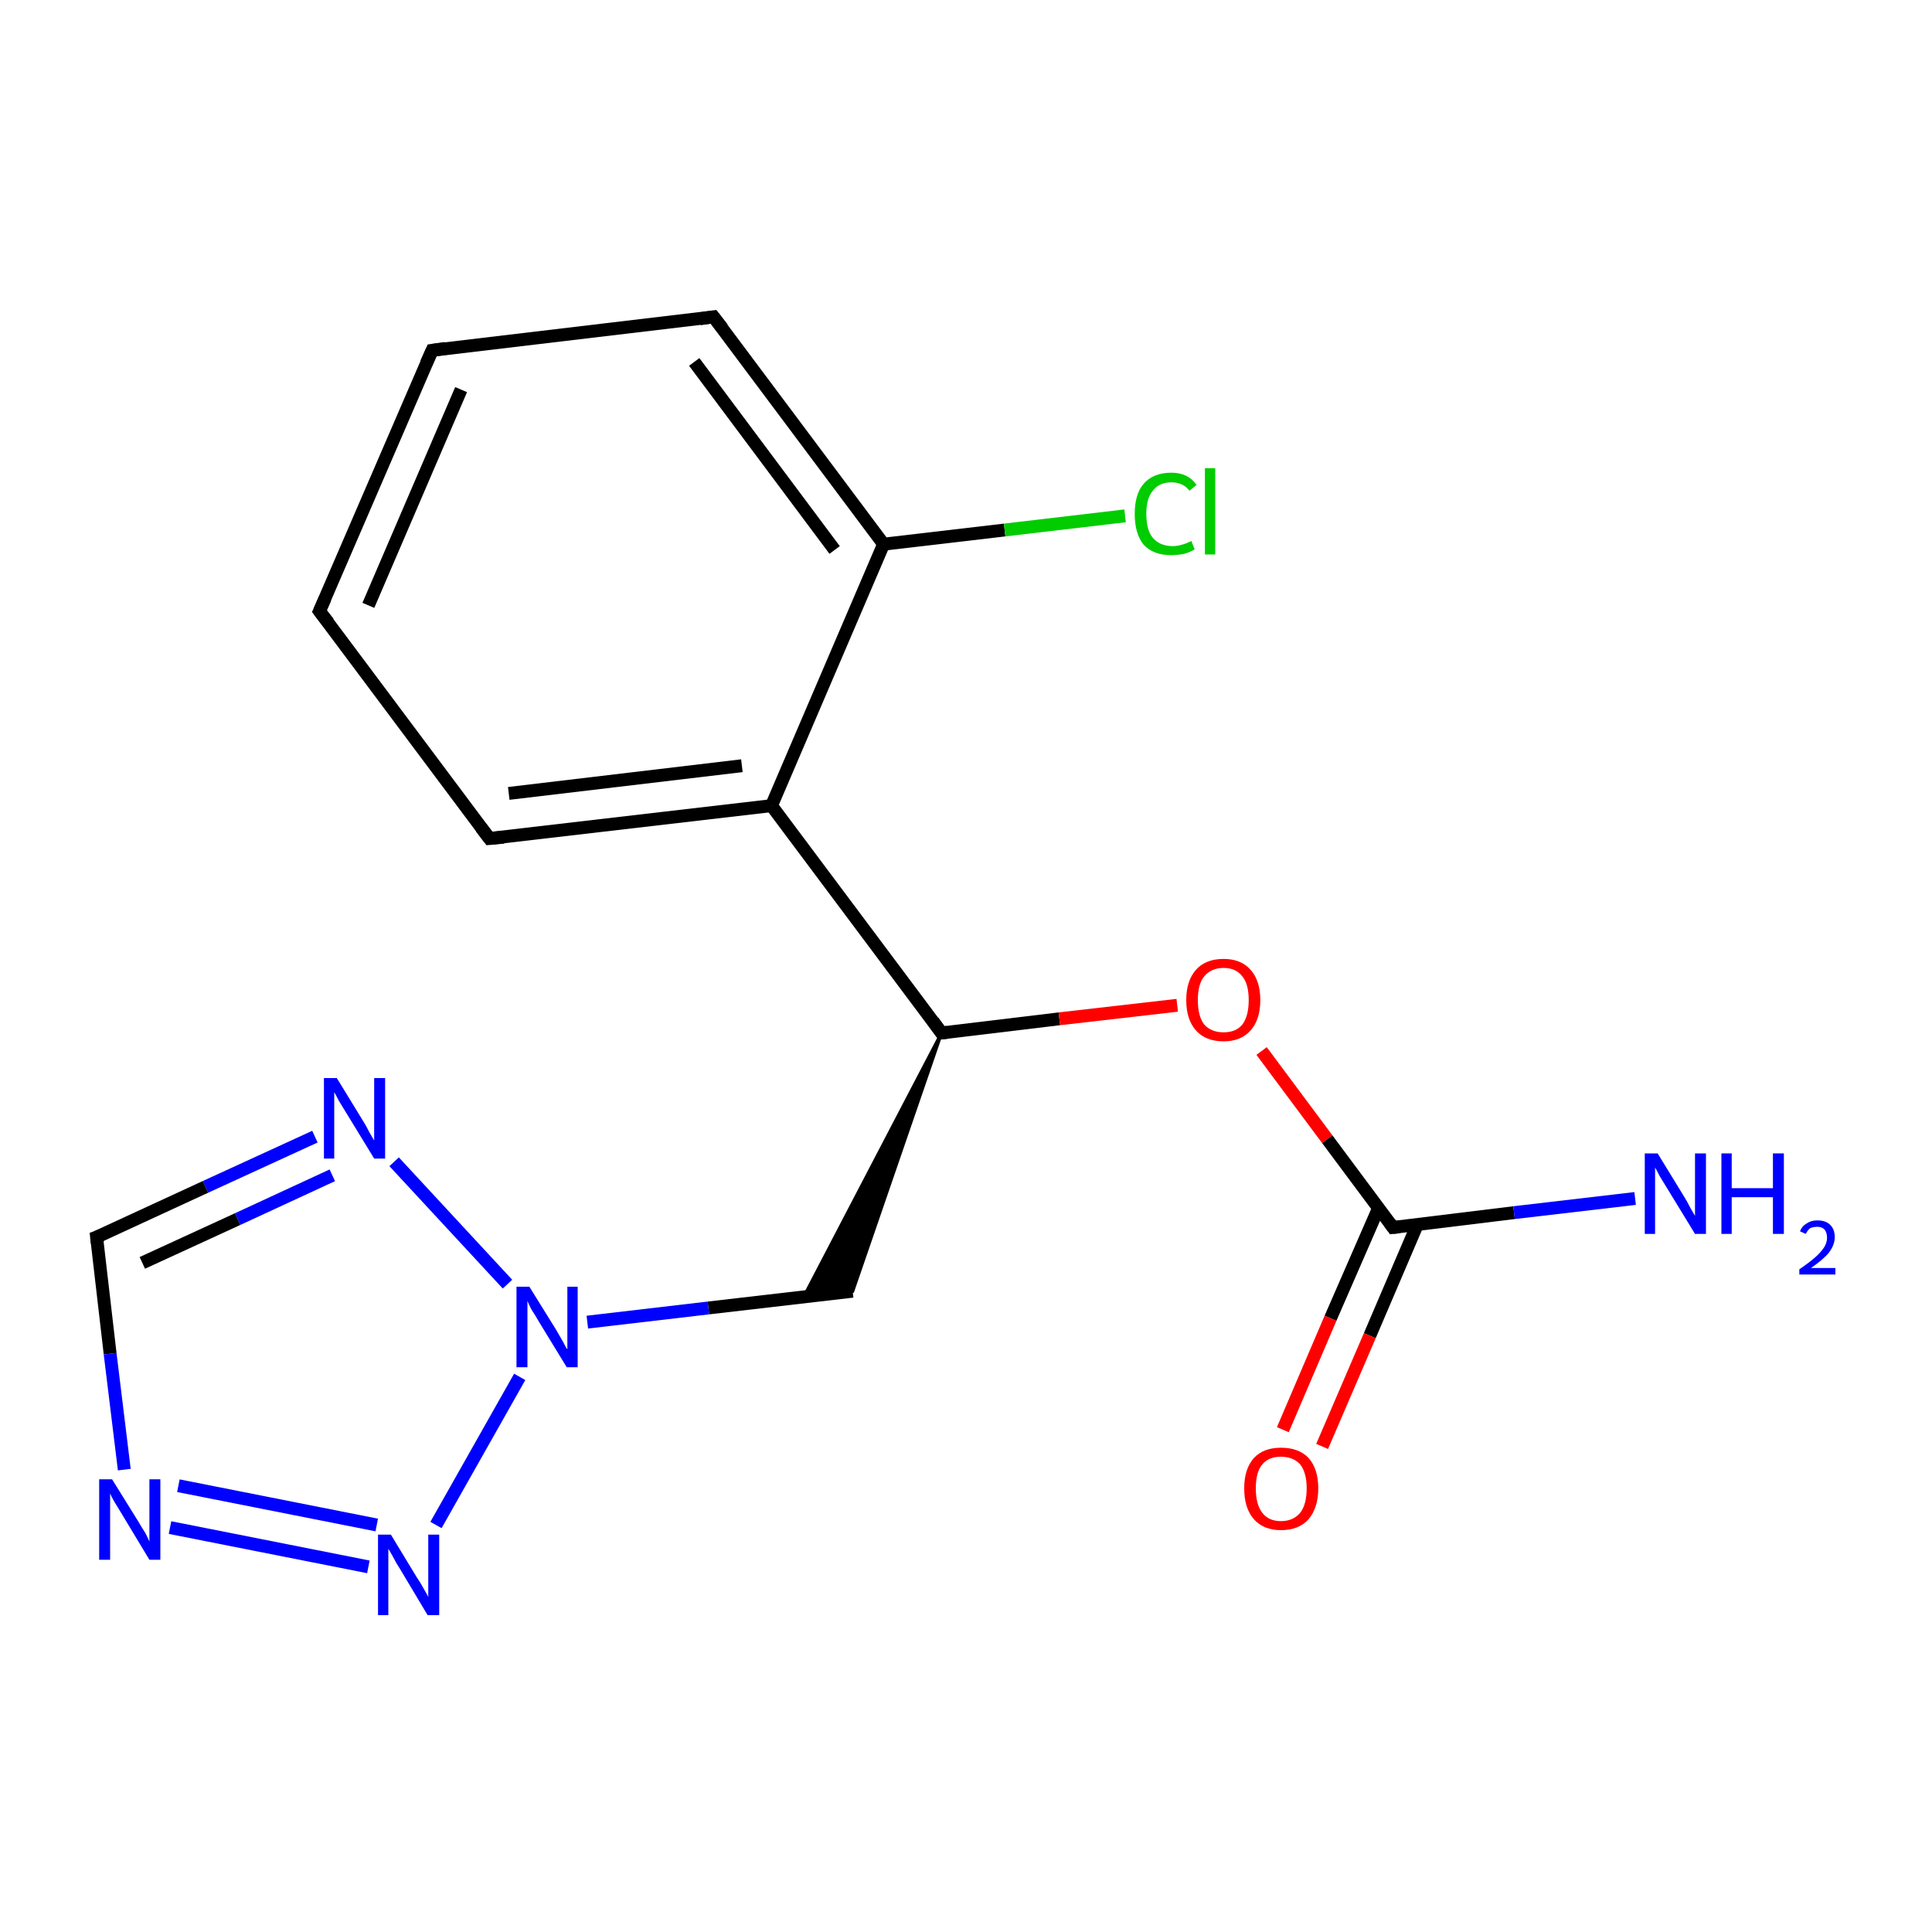 <?xml version='1.0' encoding='iso-8859-1'?>
<svg version='1.1' baseProfile='full'
              xmlns='http://www.w3.org/2000/svg'
                      xmlns:rdkit='http://www.rdkit.org/xml'
                      xmlns:xlink='http://www.w3.org/1999/xlink'
                  xml:space='preserve'
width='300px' height='300px' viewBox='0 0 300 300'>
<!-- END OF HEADER -->
<rect style='opacity:1.0;fill:#FFFFFF;stroke:none' width='300.0' height='300.0' x='0.0' y='0.0'> </rect>
<path class='bond-0 atom-0 atom-1' d='M 49.6,94.9 L 67.1,54.4' style='fill:none;fill-rule:evenodd;stroke:#000000;stroke-width:2.0px;stroke-linecap:butt;stroke-linejoin:miter;stroke-opacity:1' />
<path class='bond-0 atom-0 atom-1' d='M 57.2,94.0 L 71.6,60.5' style='fill:none;fill-rule:evenodd;stroke:#000000;stroke-width:2.0px;stroke-linecap:butt;stroke-linejoin:miter;stroke-opacity:1' />
<path class='bond-1 atom-1 atom-2' d='M 67.1,54.4 L 110.8,49.2' style='fill:none;fill-rule:evenodd;stroke:#000000;stroke-width:2.0px;stroke-linecap:butt;stroke-linejoin:miter;stroke-opacity:1' />
<path class='bond-2 atom-2 atom-3' d='M 110.8,49.2 L 137.2,84.5' style='fill:none;fill-rule:evenodd;stroke:#000000;stroke-width:2.0px;stroke-linecap:butt;stroke-linejoin:miter;stroke-opacity:1' />
<path class='bond-2 atom-2 atom-3' d='M 107.8,56.2 L 129.6,85.4' style='fill:none;fill-rule:evenodd;stroke:#000000;stroke-width:2.0px;stroke-linecap:butt;stroke-linejoin:miter;stroke-opacity:1' />
<path class='bond-3 atom-3 atom-4' d='M 137.2,84.5 L 119.8,125.1' style='fill:none;fill-rule:evenodd;stroke:#000000;stroke-width:2.0px;stroke-linecap:butt;stroke-linejoin:miter;stroke-opacity:1' />
<path class='bond-4 atom-4 atom-5' d='M 119.8,125.1 L 76.0,130.2' style='fill:none;fill-rule:evenodd;stroke:#000000;stroke-width:2.0px;stroke-linecap:butt;stroke-linejoin:miter;stroke-opacity:1' />
<path class='bond-4 atom-4 atom-5' d='M 115.2,118.9 L 79.0,123.2' style='fill:none;fill-rule:evenodd;stroke:#000000;stroke-width:2.0px;stroke-linecap:butt;stroke-linejoin:miter;stroke-opacity:1' />
<path class='bond-5 atom-4 atom-6' d='M 119.8,125.1 L 146.2,160.4' style='fill:none;fill-rule:evenodd;stroke:#000000;stroke-width:2.0px;stroke-linecap:butt;stroke-linejoin:miter;stroke-opacity:1' />
<path class='bond-6 atom-6 atom-7' d='M 146.2,160.4 L 132.4,200.5 L 124.8,201.4 Z' style='fill:#000000;fill-rule:evenodd;fill-opacity:1;stroke:#000000;stroke-width:0.5px;stroke-linecap:butt;stroke-linejoin:miter;stroke-miterlimit:10;stroke-opacity:1;' />
<path class='bond-7 atom-7 atom-8' d='M 132.4,200.5 L 110.0,203.1' style='fill:none;fill-rule:evenodd;stroke:#000000;stroke-width:2.0px;stroke-linecap:butt;stroke-linejoin:miter;stroke-opacity:1' />
<path class='bond-7 atom-7 atom-8' d='M 110.0,203.1 L 91.2,205.3' style='fill:none;fill-rule:evenodd;stroke:#0000FF;stroke-width:2.0px;stroke-linecap:butt;stroke-linejoin:miter;stroke-opacity:1' />
<path class='bond-8 atom-8 atom-9' d='M 78.8,199.4 L 61.2,180.4' style='fill:none;fill-rule:evenodd;stroke:#0000FF;stroke-width:2.0px;stroke-linecap:butt;stroke-linejoin:miter;stroke-opacity:1' />
<path class='bond-9 atom-9 atom-10' d='M 48.9,176.5 L 31.9,184.3' style='fill:none;fill-rule:evenodd;stroke:#0000FF;stroke-width:2.0px;stroke-linecap:butt;stroke-linejoin:miter;stroke-opacity:1' />
<path class='bond-9 atom-9 atom-10' d='M 31.9,184.3 L 15.0,192.1' style='fill:none;fill-rule:evenodd;stroke:#000000;stroke-width:2.0px;stroke-linecap:butt;stroke-linejoin:miter;stroke-opacity:1' />
<path class='bond-9 atom-9 atom-10' d='M 51.6,182.5 L 36.9,189.3' style='fill:none;fill-rule:evenodd;stroke:#0000FF;stroke-width:2.0px;stroke-linecap:butt;stroke-linejoin:miter;stroke-opacity:1' />
<path class='bond-9 atom-9 atom-10' d='M 36.9,189.3 L 22.1,196.1' style='fill:none;fill-rule:evenodd;stroke:#000000;stroke-width:2.0px;stroke-linecap:butt;stroke-linejoin:miter;stroke-opacity:1' />
<path class='bond-10 atom-10 atom-11' d='M 15.0,192.1 L 17.1,210.2' style='fill:none;fill-rule:evenodd;stroke:#000000;stroke-width:2.0px;stroke-linecap:butt;stroke-linejoin:miter;stroke-opacity:1' />
<path class='bond-10 atom-10 atom-11' d='M 17.1,210.2 L 19.3,228.2' style='fill:none;fill-rule:evenodd;stroke:#0000FF;stroke-width:2.0px;stroke-linecap:butt;stroke-linejoin:miter;stroke-opacity:1' />
<path class='bond-11 atom-11 atom-12' d='M 26.4,237.2 L 57.2,243.3' style='fill:none;fill-rule:evenodd;stroke:#0000FF;stroke-width:2.0px;stroke-linecap:butt;stroke-linejoin:miter;stroke-opacity:1' />
<path class='bond-11 atom-11 atom-12' d='M 27.7,230.7 L 58.5,236.8' style='fill:none;fill-rule:evenodd;stroke:#0000FF;stroke-width:2.0px;stroke-linecap:butt;stroke-linejoin:miter;stroke-opacity:1' />
<path class='bond-12 atom-6 atom-13' d='M 146.2,160.4 L 164.5,158.2' style='fill:none;fill-rule:evenodd;stroke:#000000;stroke-width:2.0px;stroke-linecap:butt;stroke-linejoin:miter;stroke-opacity:1' />
<path class='bond-12 atom-6 atom-13' d='M 164.5,158.2 L 182.8,156.1' style='fill:none;fill-rule:evenodd;stroke:#FF0000;stroke-width:2.0px;stroke-linecap:butt;stroke-linejoin:miter;stroke-opacity:1' />
<path class='bond-13 atom-13 atom-14' d='M 195.9,163.2 L 206.1,176.9' style='fill:none;fill-rule:evenodd;stroke:#FF0000;stroke-width:2.0px;stroke-linecap:butt;stroke-linejoin:miter;stroke-opacity:1' />
<path class='bond-13 atom-13 atom-14' d='M 206.1,176.9 L 216.3,190.6' style='fill:none;fill-rule:evenodd;stroke:#000000;stroke-width:2.0px;stroke-linecap:butt;stroke-linejoin:miter;stroke-opacity:1' />
<path class='bond-14 atom-14 atom-15' d='M 214.1,187.5 L 206.6,204.7' style='fill:none;fill-rule:evenodd;stroke:#000000;stroke-width:2.0px;stroke-linecap:butt;stroke-linejoin:miter;stroke-opacity:1' />
<path class='bond-14 atom-14 atom-15' d='M 206.6,204.7 L 199.2,222.0' style='fill:none;fill-rule:evenodd;stroke:#FF0000;stroke-width:2.0px;stroke-linecap:butt;stroke-linejoin:miter;stroke-opacity:1' />
<path class='bond-14 atom-14 atom-15' d='M 220.1,190.1 L 212.7,207.4' style='fill:none;fill-rule:evenodd;stroke:#000000;stroke-width:2.0px;stroke-linecap:butt;stroke-linejoin:miter;stroke-opacity:1' />
<path class='bond-14 atom-14 atom-15' d='M 212.7,207.4 L 205.3,224.6' style='fill:none;fill-rule:evenodd;stroke:#FF0000;stroke-width:2.0px;stroke-linecap:butt;stroke-linejoin:miter;stroke-opacity:1' />
<path class='bond-15 atom-14 atom-16' d='M 216.3,190.6 L 235.1,188.3' style='fill:none;fill-rule:evenodd;stroke:#000000;stroke-width:2.0px;stroke-linecap:butt;stroke-linejoin:miter;stroke-opacity:1' />
<path class='bond-15 atom-14 atom-16' d='M 235.1,188.3 L 253.9,186.1' style='fill:none;fill-rule:evenodd;stroke:#0000FF;stroke-width:2.0px;stroke-linecap:butt;stroke-linejoin:miter;stroke-opacity:1' />
<path class='bond-16 atom-3 atom-17' d='M 137.2,84.5 L 156.0,82.3' style='fill:none;fill-rule:evenodd;stroke:#000000;stroke-width:2.0px;stroke-linecap:butt;stroke-linejoin:miter;stroke-opacity:1' />
<path class='bond-16 atom-3 atom-17' d='M 156.0,82.3 L 174.7,80.1' style='fill:none;fill-rule:evenodd;stroke:#00CC00;stroke-width:2.0px;stroke-linecap:butt;stroke-linejoin:miter;stroke-opacity:1' />
<path class='bond-17 atom-5 atom-0' d='M 76.0,130.2 L 49.6,94.9' style='fill:none;fill-rule:evenodd;stroke:#000000;stroke-width:2.0px;stroke-linecap:butt;stroke-linejoin:miter;stroke-opacity:1' />
<path class='bond-18 atom-12 atom-8' d='M 67.7,236.8 L 80.7,213.8' style='fill:none;fill-rule:evenodd;stroke:#0000FF;stroke-width:2.0px;stroke-linecap:butt;stroke-linejoin:miter;stroke-opacity:1' />
<path d='M 50.5,92.9 L 49.6,94.9 L 51.0,96.7' style='fill:none;stroke:#000000;stroke-width:2.0px;stroke-linecap:butt;stroke-linejoin:miter;stroke-miterlimit:10;stroke-opacity:1;' />
<path d='M 66.2,56.4 L 67.1,54.4 L 69.2,54.1' style='fill:none;stroke:#000000;stroke-width:2.0px;stroke-linecap:butt;stroke-linejoin:miter;stroke-miterlimit:10;stroke-opacity:1;' />
<path d='M 108.7,49.5 L 110.8,49.2 L 112.2,51.0' style='fill:none;stroke:#000000;stroke-width:2.0px;stroke-linecap:butt;stroke-linejoin:miter;stroke-miterlimit:10;stroke-opacity:1;' />
<path d='M 78.2,130.0 L 76.0,130.2 L 74.7,128.5' style='fill:none;stroke:#000000;stroke-width:2.0px;stroke-linecap:butt;stroke-linejoin:miter;stroke-miterlimit:10;stroke-opacity:1;' />
<path d='M 144.9,158.6 L 146.2,160.4 L 147.1,160.3' style='fill:none;stroke:#000000;stroke-width:2.0px;stroke-linecap:butt;stroke-linejoin:miter;stroke-miterlimit:10;stroke-opacity:1;' />
<path d='M 15.8,191.8 L 15.0,192.1 L 15.1,193.0' style='fill:none;stroke:#000000;stroke-width:2.0px;stroke-linecap:butt;stroke-linejoin:miter;stroke-miterlimit:10;stroke-opacity:1;' />
<path d='M 215.8,189.9 L 216.3,190.6 L 217.3,190.5' style='fill:none;stroke:#000000;stroke-width:2.0px;stroke-linecap:butt;stroke-linejoin:miter;stroke-miterlimit:10;stroke-opacity:1;' />
<path class='atom-8' d='M 82.2 199.8
L 86.3 206.4
Q 86.7 207.1, 87.4 208.3
Q 88.0 209.5, 88.1 209.5
L 88.1 199.8
L 89.7 199.8
L 89.7 212.3
L 88.0 212.3
L 83.6 205.1
Q 83.1 204.2, 82.5 203.3
Q 82.0 202.3, 81.9 202.0
L 81.9 212.3
L 80.2 212.3
L 80.2 199.8
L 82.2 199.8
' fill='#0000FF'/>
<path class='atom-9' d='M 52.3 167.4
L 56.4 174.1
Q 56.8 174.7, 57.4 175.9
Q 58.1 177.1, 58.1 177.1
L 58.1 167.4
L 59.8 167.4
L 59.8 179.9
L 58.1 179.9
L 53.7 172.7
Q 53.2 171.9, 52.6 170.9
Q 52.1 169.9, 51.9 169.6
L 51.9 179.9
L 50.3 179.9
L 50.3 167.4
L 52.3 167.4
' fill='#0000FF'/>
<path class='atom-11' d='M 17.4 229.7
L 21.5 236.3
Q 21.9 237.0, 22.6 238.1
Q 23.2 239.3, 23.2 239.4
L 23.2 229.7
L 24.9 229.7
L 24.9 242.2
L 23.2 242.2
L 18.8 234.9
Q 18.3 234.1, 17.7 233.1
Q 17.2 232.2, 17.1 231.9
L 17.1 242.2
L 15.4 242.2
L 15.4 229.7
L 17.4 229.7
' fill='#0000FF'/>
<path class='atom-12' d='M 60.7 238.3
L 64.7 244.9
Q 65.2 245.6, 65.8 246.7
Q 66.5 247.9, 66.5 248.0
L 66.5 238.3
L 68.2 238.3
L 68.2 250.8
L 66.4 250.8
L 62.1 243.6
Q 61.5 242.7, 61.0 241.7
Q 60.5 240.8, 60.3 240.5
L 60.3 250.8
L 58.7 250.8
L 58.7 238.3
L 60.7 238.3
' fill='#0000FF'/>
<path class='atom-13' d='M 184.2 155.3
Q 184.2 152.3, 185.7 150.6
Q 187.2 148.9, 190.0 148.9
Q 192.7 148.9, 194.2 150.6
Q 195.7 152.3, 195.7 155.3
Q 195.7 158.3, 194.2 160.0
Q 192.7 161.7, 190.0 161.7
Q 187.2 161.7, 185.7 160.0
Q 184.2 158.3, 184.2 155.3
M 190.0 160.3
Q 191.9 160.3, 192.9 159.1
Q 193.9 157.8, 193.9 155.3
Q 193.9 152.8, 192.9 151.6
Q 191.9 150.3, 190.0 150.3
Q 188.1 150.3, 187.0 151.6
Q 186.0 152.8, 186.0 155.3
Q 186.0 157.8, 187.0 159.1
Q 188.1 160.3, 190.0 160.3
' fill='#FF0000'/>
<path class='atom-15' d='M 193.2 231.1
Q 193.2 228.1, 194.7 226.4
Q 196.2 224.8, 198.9 224.8
Q 201.7 224.8, 203.2 226.4
Q 204.7 228.1, 204.7 231.1
Q 204.7 234.1, 203.2 235.9
Q 201.7 237.6, 198.9 237.6
Q 196.2 237.6, 194.7 235.9
Q 193.2 234.2, 193.2 231.1
M 198.9 236.2
Q 200.8 236.2, 201.9 234.9
Q 202.9 233.6, 202.9 231.1
Q 202.9 228.7, 201.9 227.4
Q 200.8 226.2, 198.9 226.2
Q 197.0 226.2, 196.0 227.4
Q 195.0 228.6, 195.0 231.1
Q 195.0 233.6, 196.0 234.9
Q 197.0 236.2, 198.9 236.2
' fill='#FF0000'/>
<path class='atom-16' d='M 257.4 179.1
L 261.5 185.8
Q 261.9 186.4, 262.5 187.6
Q 263.2 188.8, 263.2 188.8
L 263.2 179.1
L 264.9 179.1
L 264.9 191.6
L 263.2 191.6
L 258.8 184.4
Q 258.3 183.6, 257.7 182.6
Q 257.2 181.6, 257.0 181.3
L 257.0 191.6
L 255.4 191.6
L 255.4 179.1
L 257.4 179.1
' fill='#0000FF'/>
<path class='atom-16' d='M 267.3 179.1
L 268.9 179.1
L 268.9 184.5
L 275.3 184.5
L 275.3 179.1
L 277.0 179.1
L 277.0 191.6
L 275.3 191.6
L 275.3 185.9
L 268.9 185.9
L 268.9 191.6
L 267.3 191.6
L 267.3 179.1
' fill='#0000FF'/>
<path class='atom-16' d='M 279.5 191.2
Q 279.8 190.4, 280.5 190.0
Q 281.2 189.5, 282.2 189.5
Q 283.5 189.5, 284.2 190.2
Q 284.9 190.9, 284.9 192.1
Q 284.9 193.3, 284.0 194.5
Q 283.1 195.6, 281.2 196.9
L 285.0 196.9
L 285.0 197.9
L 279.4 197.9
L 279.4 197.1
Q 281.0 196.0, 281.9 195.2
Q 282.8 194.4, 283.3 193.6
Q 283.7 192.9, 283.7 192.2
Q 283.7 191.4, 283.3 190.9
Q 282.9 190.5, 282.2 190.5
Q 281.6 190.5, 281.1 190.7
Q 280.7 191.0, 280.4 191.6
L 279.5 191.2
' fill='#0000FF'/>
<path class='atom-17' d='M 176.2 79.8
Q 176.2 76.7, 177.6 75.1
Q 179.1 73.4, 181.9 73.4
Q 184.5 73.4, 185.8 75.3
L 184.7 76.2
Q 183.7 74.9, 181.9 74.9
Q 180.0 74.9, 179.0 76.2
Q 178.0 77.4, 178.0 79.8
Q 178.0 82.3, 179.0 83.5
Q 180.1 84.8, 182.1 84.8
Q 183.4 84.8, 185.0 84.0
L 185.5 85.3
Q 184.9 85.7, 183.9 86.0
Q 182.9 86.2, 181.8 86.2
Q 179.1 86.2, 177.6 84.6
Q 176.2 82.9, 176.2 79.8
' fill='#00CC00'/>
<path class='atom-17' d='M 187.1 72.7
L 188.7 72.7
L 188.7 86.1
L 187.1 86.1
L 187.1 72.7
' fill='#00CC00'/>
</svg>
